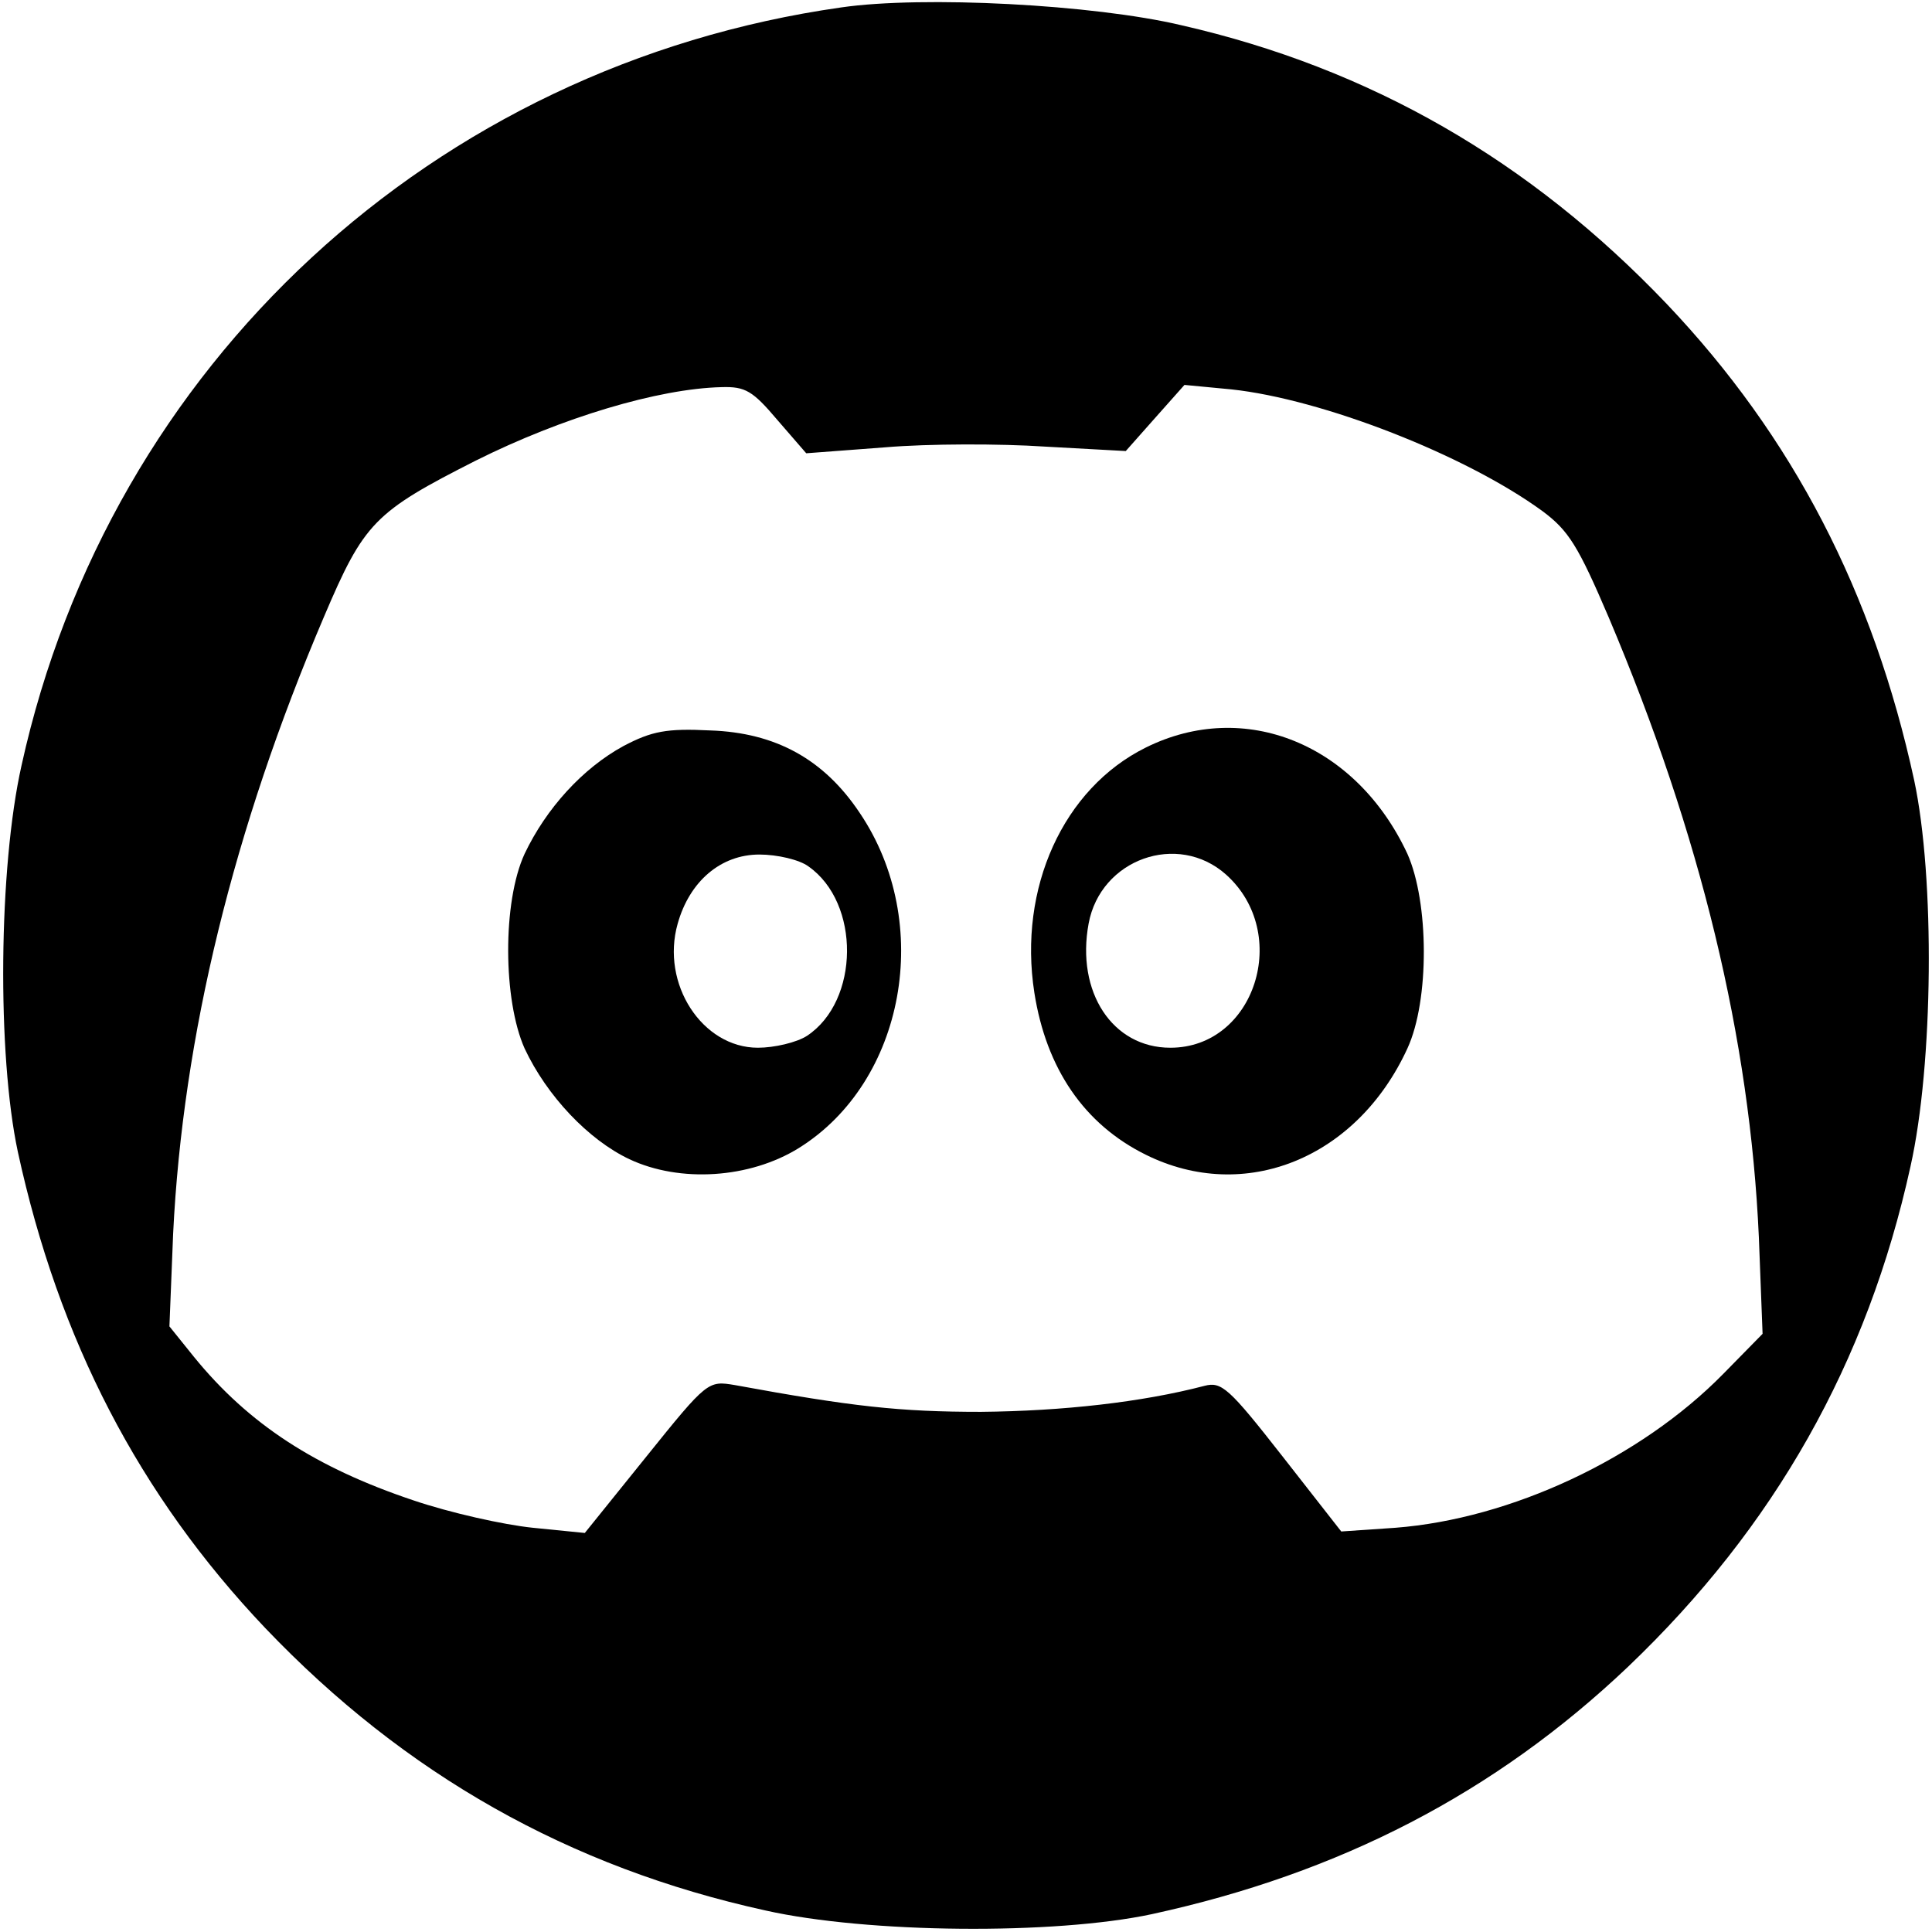 <?xml version="1.0" standalone="no"?>
<!DOCTYPE svg PUBLIC "-//W3C//DTD SVG 20010904//EN"
 "http://www.w3.org/TR/2001/REC-SVG-20010904/DTD/svg10.dtd">
<svg version="1.0" xmlns="http://www.w3.org/2000/svg"
 width="260pt" height="260pt" viewBox="0 0 260 260"
 preserveAspectRatio="xMidYMid meet">
<g transform="translate(0,260) scale(0.1,-0.1)"
fill="#000000" stroke="none">
<path d="M1132 2590 c-549 -78 -984 -480 -1103 -1020 -31 -138 -33 -389 -5
-520 55 -253 163 -462 333 -641 188 -197 409 -322 673 -380 138 -31 389 -33
520 -5 253 55 462 163 641 333 197 188 322 409 380 673 31 138 33 389 5 520
-55 253 -163 462 -333 641 -184 193 -399 317 -653 375 -118 28 -348 40 -458
24z m-86 -555 l39 -45 106 8 c59 5 155 5 215 1 l109 -6 39 44 40 45 63 -6
c122 -13 315 -88 419 -164 35 -26 48 -47 89 -143 124 -293 190 -567 202 -834
l5 -130 -53 -54 c-112 -114 -286 -195 -441 -207 l-73 -5 -79 101 c-72 92 -82
101 -105 95 -84 -22 -191 -34 -301 -35 -109 0 -173 7 -331 36 -36 6 -37 6
-119 -96 l-83 -103 -70 7 c-39 4 -111 20 -161 37 -131 44 -221 102 -295 193
l-33 41 5 125 c13 265 81 544 203 830 54 127 68 141 204 210 116 58 246 97
331 99 32 1 42 -5 75 -44z"/>
<path d="M839 1596 c-55 -30 -104 -84 -133 -145 -30 -65 -29 -197 0 -262 30
-64 86 -123 141 -149 68 -32 162 -26 228 15 143 89 182 303 82 451 -48 72
-113 108 -201 111 -59 3 -79 -1 -117 -21z m249 -162 c70 -49 69 -181 -2 -228
-14 -9 -44 -16 -66 -16 -75 0 -131 86 -108 167 16 57 58 93 110 93 24 0 54 -7
66 -16z"/>
<path d="M1542 1594 c-111 -55 -172 -189 -150 -330 16 -102 67 -177 150 -218
133 -66 284 -5 352 143 30 65 29 197 0 262 -69 148 -219 209 -352 143z m108
-171 c88 -79 39 -233 -75 -233 -78 0 -127 75 -110 167 16 87 120 124 185 66z"/>
</g>
</svg>
